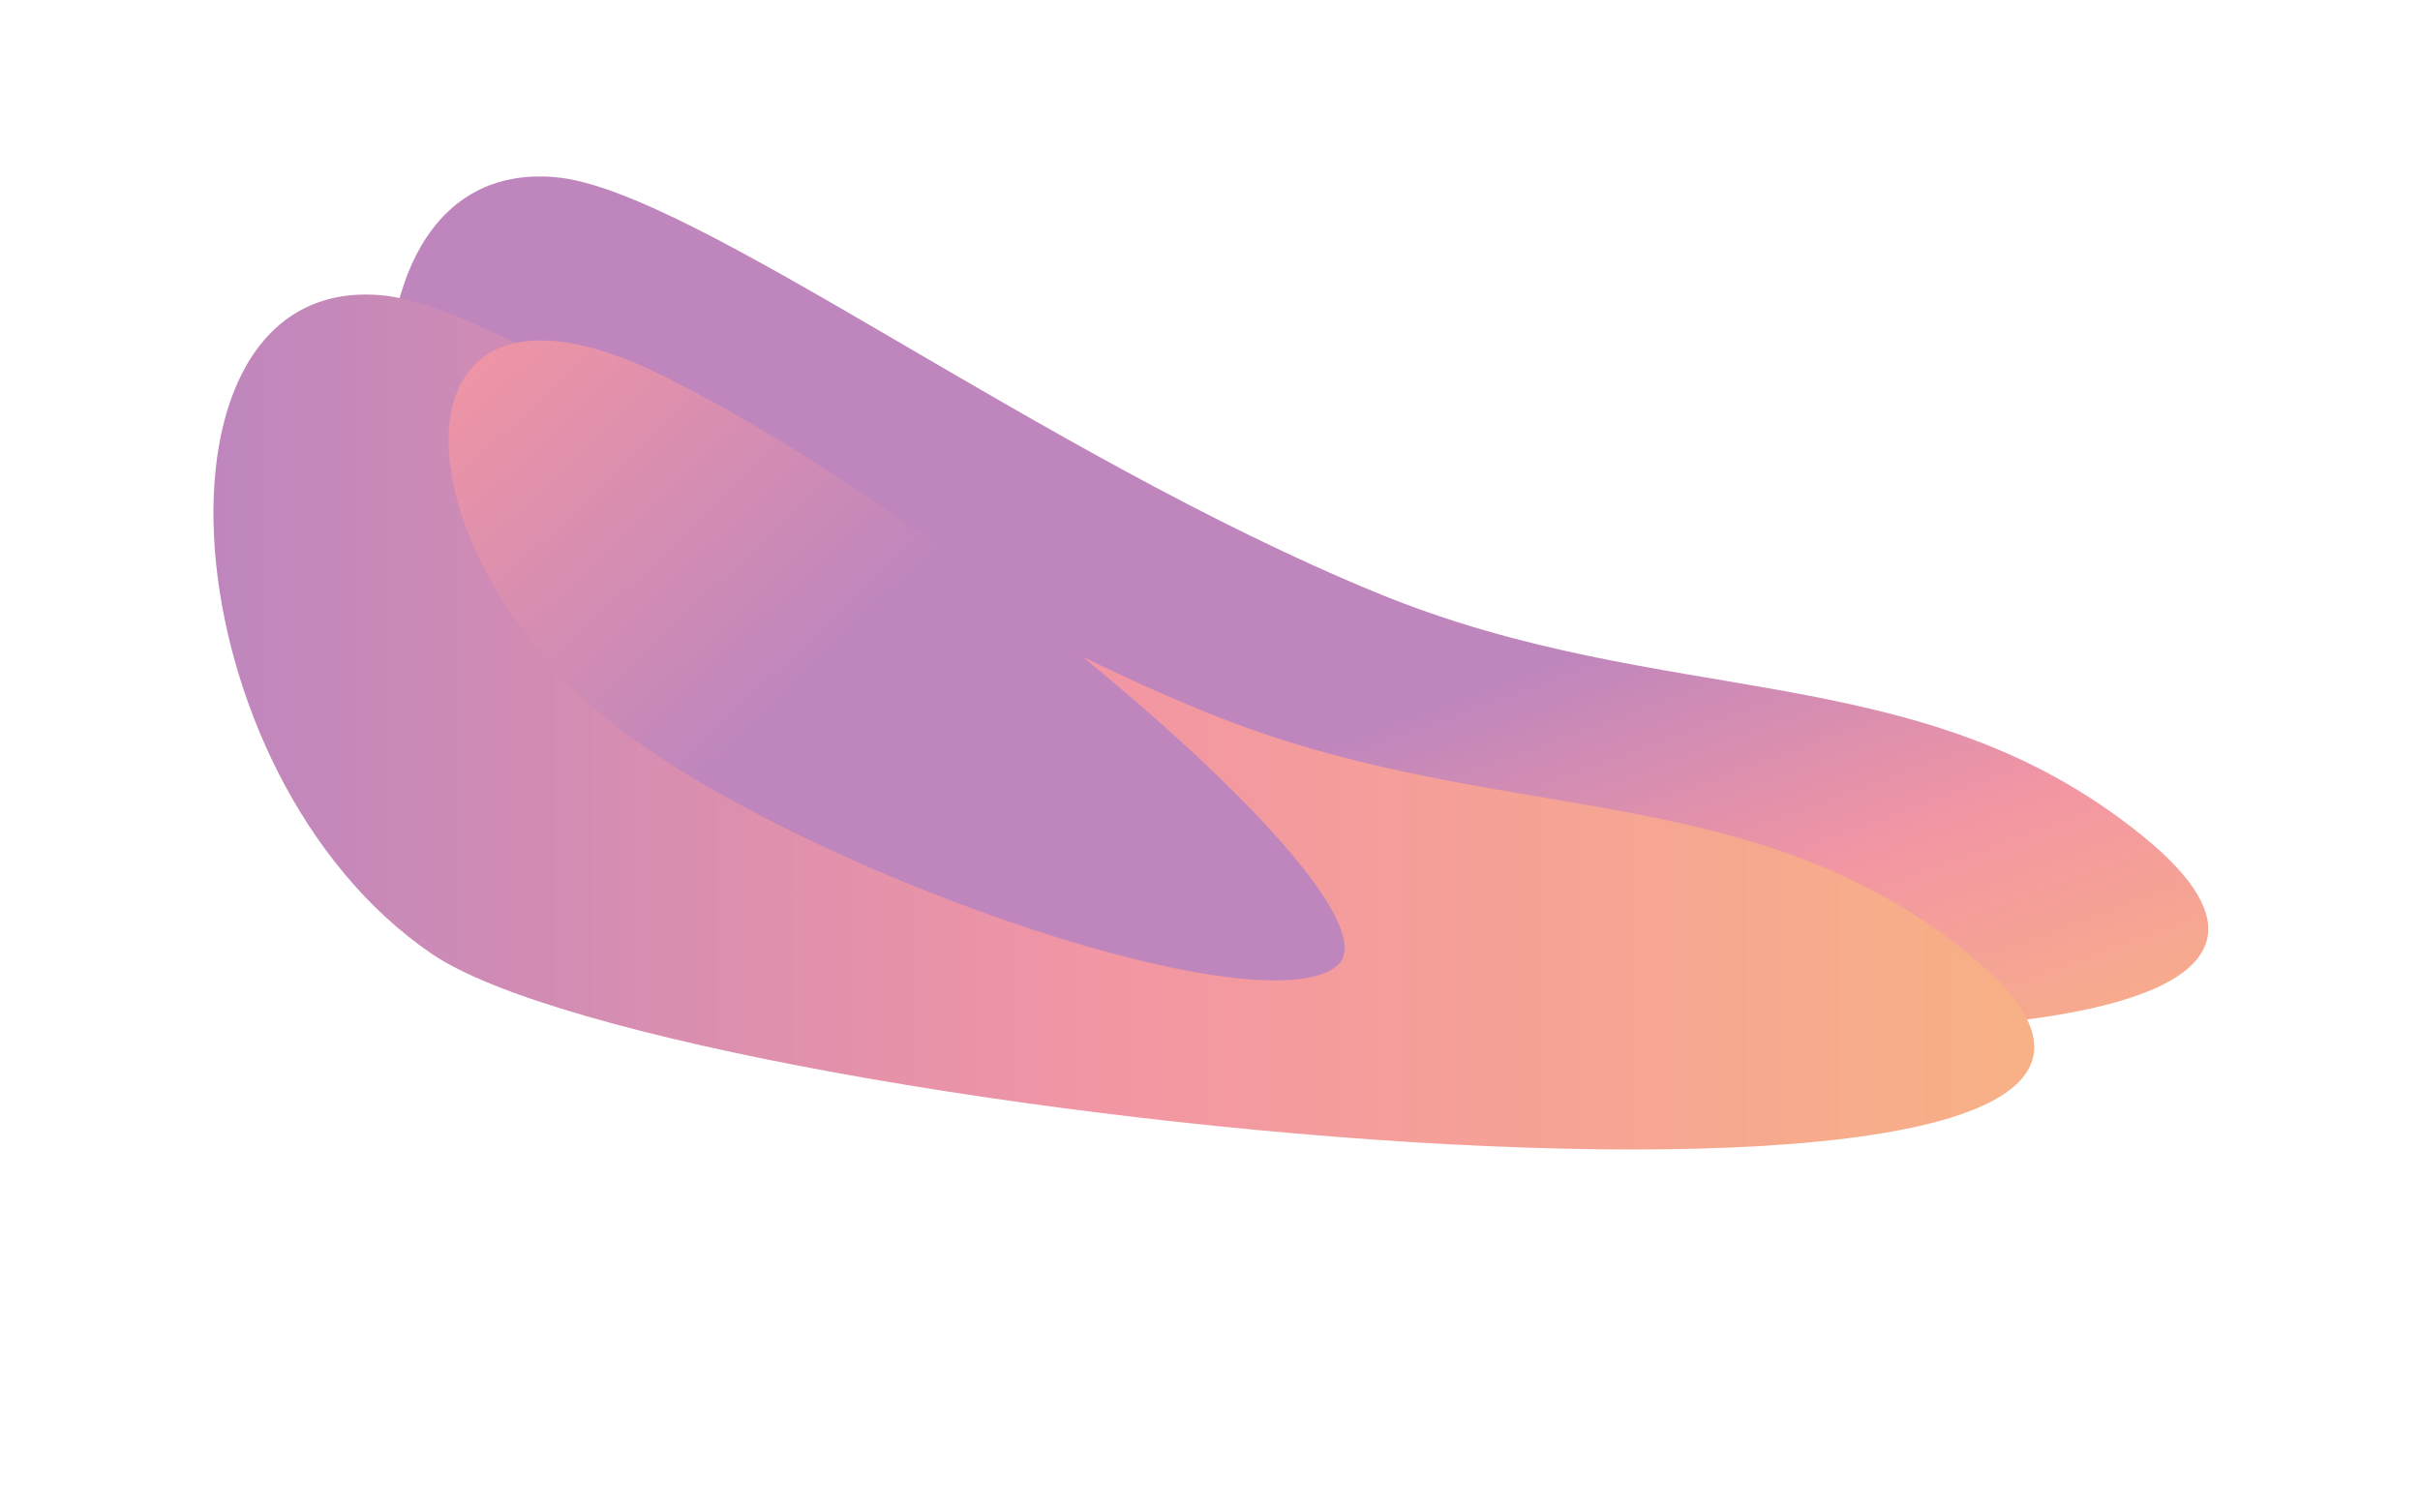 <svg width="1440" height="900" viewBox="0 0 1440 900" fill="none" xmlns="http://www.w3.org/2000/svg">
<g clip-path="url(#clip0_77_353)">
<g opacity="0.55">
<g filter="url(#filter0_f_77_353)">
<path d="M819.815 352.997C617.274 269.892 412.772 112.604 330.274 105.405C182.567 92.516 204.168 390.708 360.378 497.269C506.959 597.262 1524.43 699.629 1274.75 497.269C1141.92 389.61 992.187 423.723 819.815 352.997Z" fill="url(#paint0_linear_77_353)"/>
</g>
<g filter="url(#filter1_f_77_353)">
<path d="M716.28 423.262C513.738 340.157 309.236 182.869 226.739 175.67C79.032 162.781 100.633 460.973 256.843 567.534C403.424 667.527 1420.9 769.894 1171.21 567.534C1038.38 459.875 888.652 493.988 716.28 423.262Z" fill="url(#paint1_linear_77_353)"/>
</g>
<g filter="url(#filter2_f_77_353)">
<path d="M795.173 575.022C840.088 539.605 567.578 308.913 393.84 223.251C220.102 137.59 233.716 339.325 379.983 441.952C501.724 527.37 750.258 610.439 795.173 575.022Z" fill="url(#paint2_linear_77_353)"/>
</g>
</g>
</g>
<defs>
<filter id="filter0_f_77_353" x="-19.465" y="-145" width="1583.47" height="1008.74" filterUnits="userSpaceOnUse" color-interpolation-filters="sRGB">
<feFlood flood-opacity="0" result="BackgroundImageFix"/>
<feBlend mode="normal" in="SourceGraphic" in2="BackgroundImageFix" result="shape"/>
<feGaussianBlur stdDeviation="125" result="effect1_foregroundBlur_77_353"/>
</filter>
<filter id="filter1_f_77_353" x="-173" y="-124.735" width="1683.46" height="1108.74" filterUnits="userSpaceOnUse" color-interpolation-filters="sRGB">
<feFlood flood-opacity="0" result="BackgroundImageFix"/>
<feBlend mode="normal" in="SourceGraphic" in2="BackgroundImageFix" result="shape"/>
<feGaussianBlur stdDeviation="150" result="effect1_foregroundBlur_77_353"/>
</filter>
<filter id="filter2_f_77_353" x="116.91" y="52.58" width="833.189" height="680.82" filterUnits="userSpaceOnUse" color-interpolation-filters="sRGB">
<feFlood flood-opacity="0" result="BackgroundImageFix"/>
<feBlend mode="normal" in="SourceGraphic" in2="BackgroundImageFix" result="shape"/>
<feGaussianBlur stdDeviation="75" result="effect1_foregroundBlur_77_353"/>
</filter>
<linearGradient id="paint0_linear_77_353" x1="1027.5" y1="355.5" x2="1148" y2="684" gradientUnits="userSpaceOnUse">
<stop stop-color="#8A2387"/>
<stop offset="0.5" stop-color="#E94057"/>
<stop offset="1" stop-color="#F27121"/>
</linearGradient>
<linearGradient id="paint1_linear_77_353" x1="127" y1="429.632" x2="1210.46" y2="429.632" gradientUnits="userSpaceOnUse">
<stop stop-color="#8A2387"/>
<stop offset="0.5" stop-color="#E94057"/>
<stop offset="1" stop-color="#F27121"/>
</linearGradient>
<linearGradient id="paint2_linear_77_353" x1="445.5" y1="438" x2="30.5" y2="4" gradientUnits="userSpaceOnUse">
<stop stop-color="#8A2387"/>
<stop offset="0.5" stop-color="#E94057"/>
<stop offset="1" stop-color="#F27121"/>
</linearGradient>
<clipPath id="clip0_77_353">
<rect width="1440" height="900" fill="white"/>
</clipPath>
</defs>
</svg>
